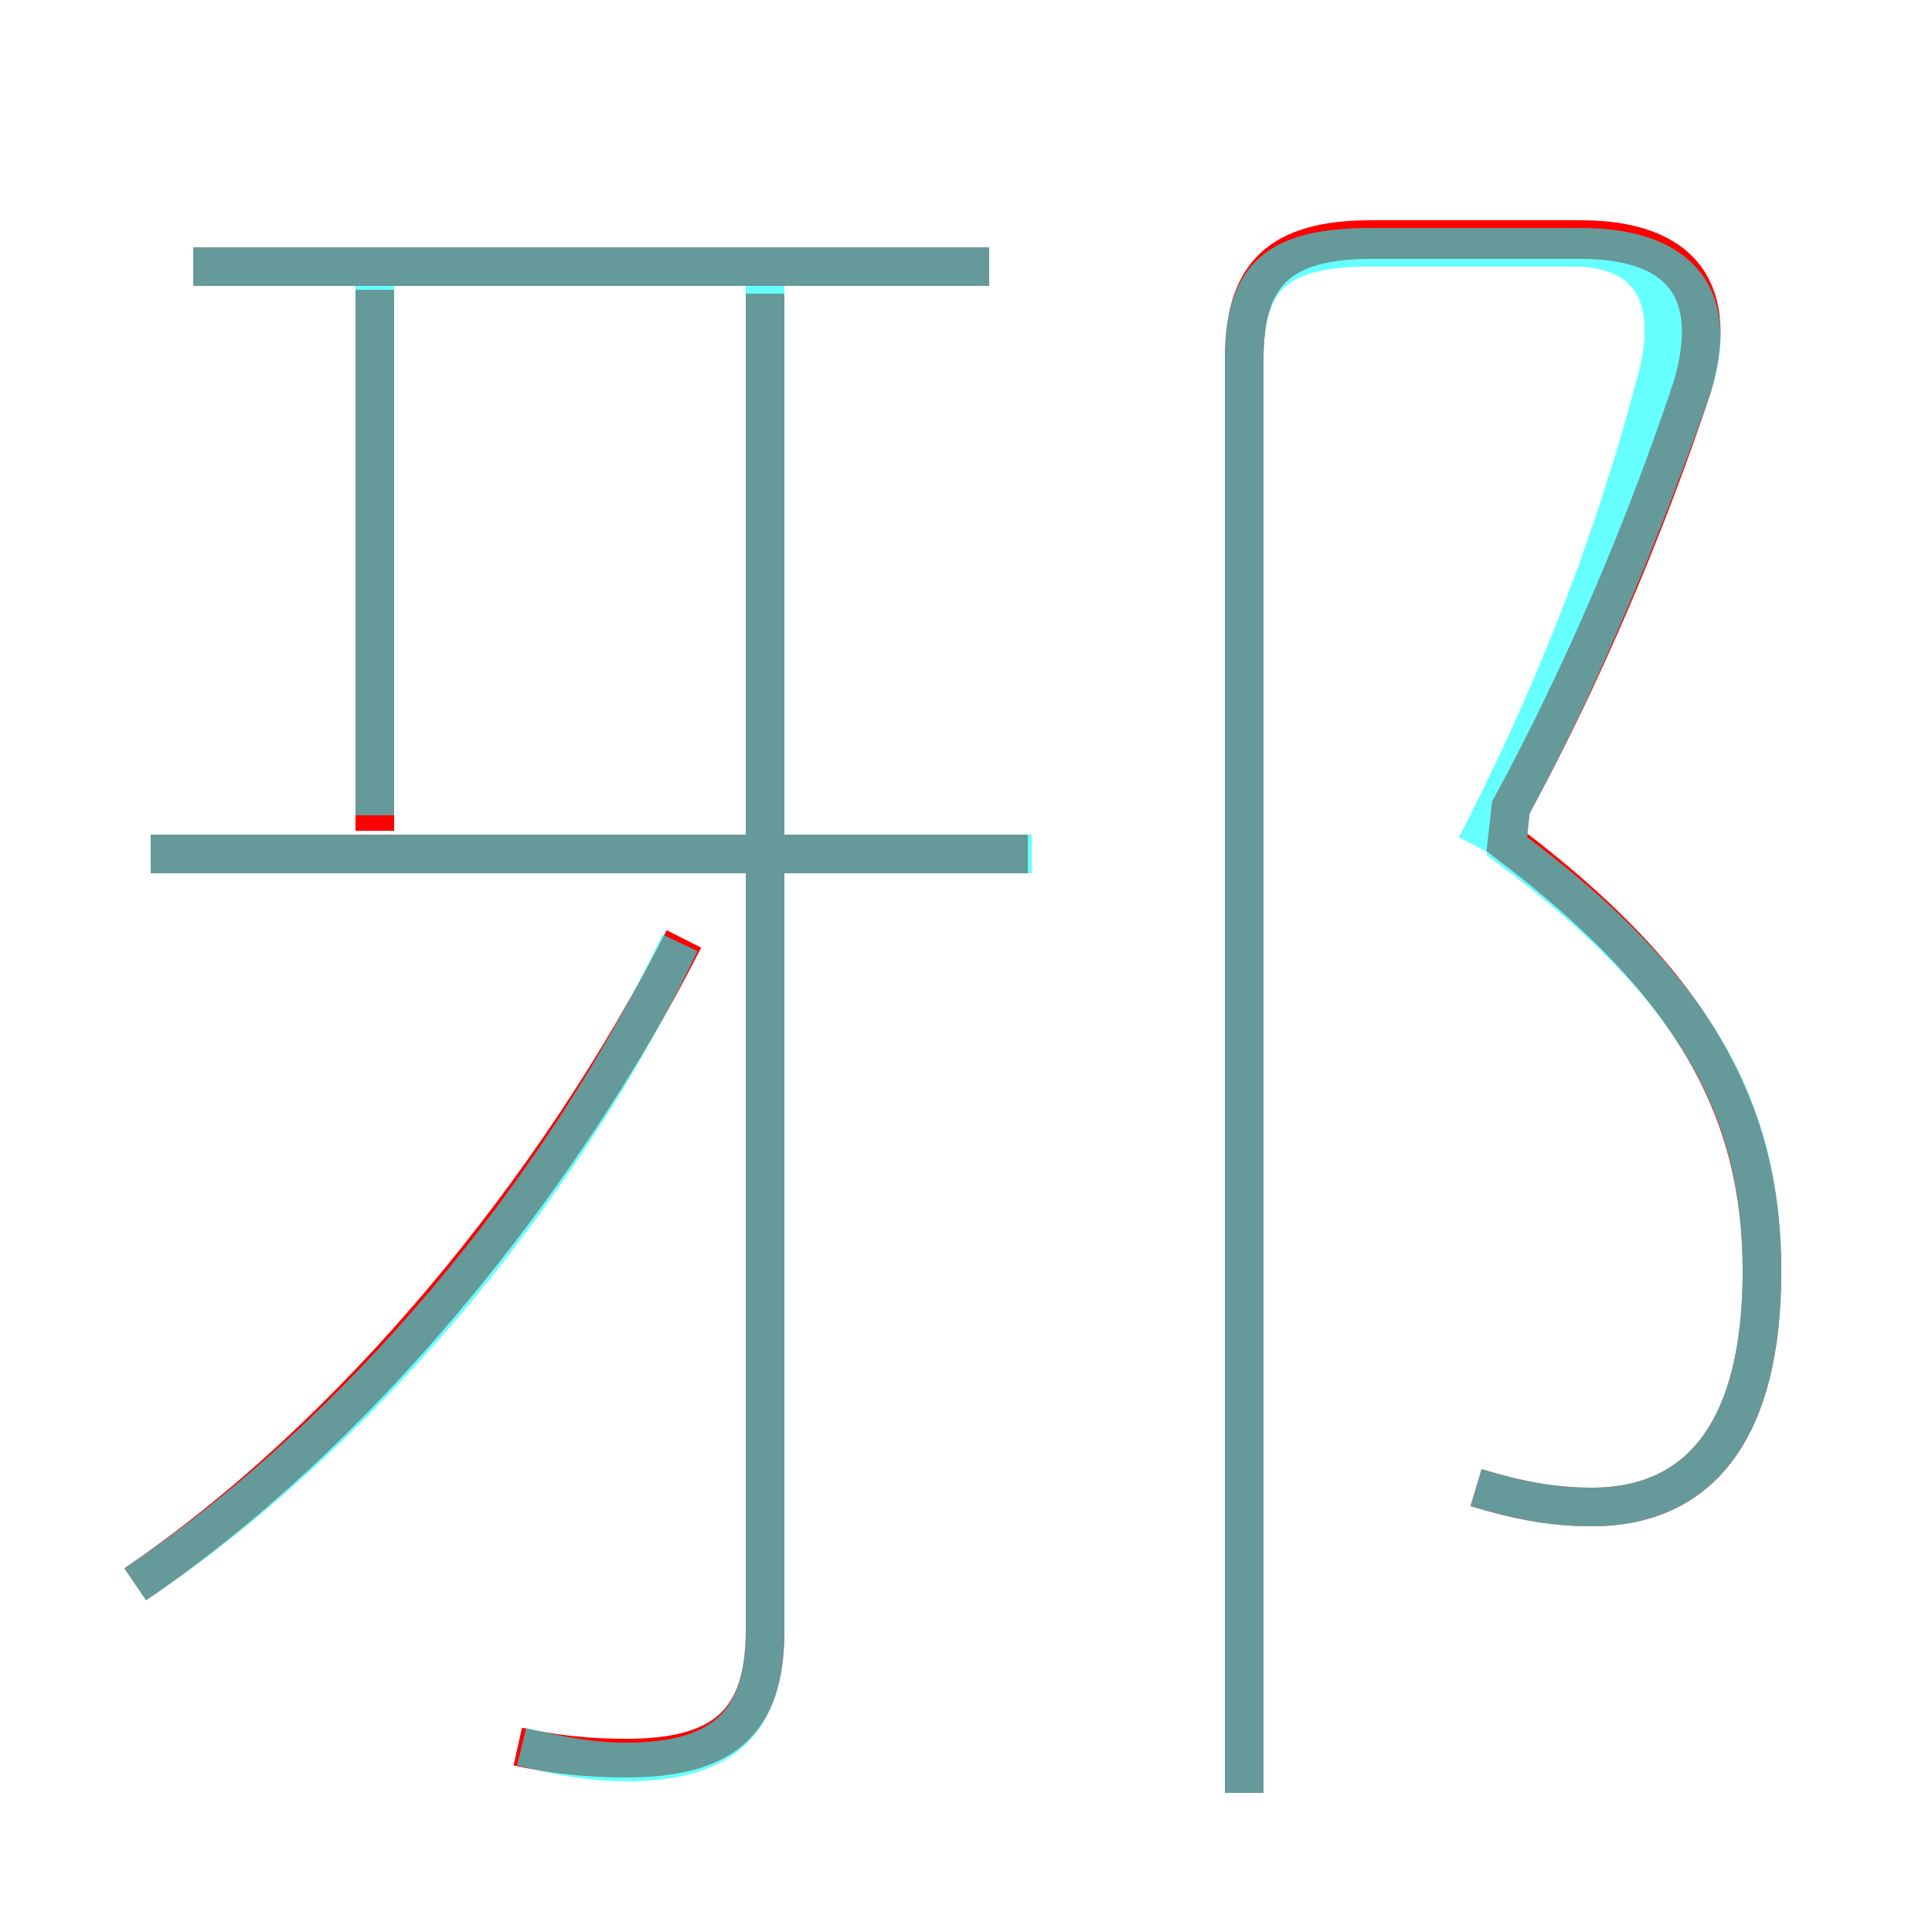 <?xml version='1.0' encoding='utf8'?>
<svg viewBox="0.0 -6.0 50.0 50.0" version="1.1" xmlns="http://www.w3.org/2000/svg">
<rect x="0.0" y="-6.0" width="50.0" height="50.0" fill="#333333" stroke="none"/>
<rect x="-1000" y="-1000" width="2000" height="2000" stroke="white" fill="white"/>
<g style="fill:none;stroke:rgba(255, 0, 0, 1);  stroke-width:1"><path d="M 38.2 -5.5 C 39.2 -5.2 40.1 -5.0 41.2 -5.0 C 44.0 -5.0 45.6 -7.0 45.6 -11.1 C 45.6 -15.2 43.9 -18.5 39.0 -22.2 L 39.1 -23.1 C 41.0 -26.6 42.6 -30.4 43.8 -34.0 C 44.5 -36.4 43.6 -37.8 40.9 -37.8 L 35.5 -37.8 C 33.1 -37.8 32.2 -36.9 32.2 -34.7 L 32.2 2.4 M 3.5 -3.0 C 9.1 -6.8 14.4 -13.2 17.7 -19.7 M 13.4 1.2 C 14.3 1.4 15.2 1.5 16.2 1.5 C 18.7 1.5 19.8 0.6 19.8 -1.8 L 19.8 -36.4 M 26.6 -21.9 L 3.9 -21.9 M 9.7 -22.5 L 9.7 -36.5 M 25.6 -37.1 L 5.0 -37.1" transform="translate(0.0 38.0)" />
</g>
<g style="fill:none;stroke:rgba(0, 255, 255, 0.6);  stroke-width:1">
<path d="M 38.2 -5.5 C 39.2 -5.2 40.1 -5.0 41.2 -5.0 C 44.0 -5.0 45.6 -7.0 45.6 -11.1 C 45.6 -15.2 44.0 -18.4 39.0 -22.1 L 39.1 -23.1 C 41.0 -26.6 42.6 -30.6 43.8 -34.0 C 44.5 -36.2 43.6 -37.6 40.9 -37.6 L 35.5 -37.6 C 33.1 -37.6 32.2 -36.9 32.2 -34.7 L 32.2 2.4 M 3.5 -3.0 C 9.2 -6.8 14.5 -13.1 17.6 -19.6 M 13.5 1.2 C 14.3 1.4 15.2 1.6 16.2 1.6 C 18.7 1.6 19.8 0.6 19.8 -1.8 L 19.8 -36.8 M 26.7 -21.9 L 3.9 -21.9 M 9.7 -22.9 L 9.7 -36.8 M 25.6 -37.1 L 5.0 -37.1 M 38.2 -22.1 C 40.0 -25.6 41.6 -29.4 42.8 -33.9 C 43.5 -36.2 42.8 -37.6 40.7 -37.6 L 35.5 -37.6" transform="translate(0.0 38.0)" />
</g>
</svg>